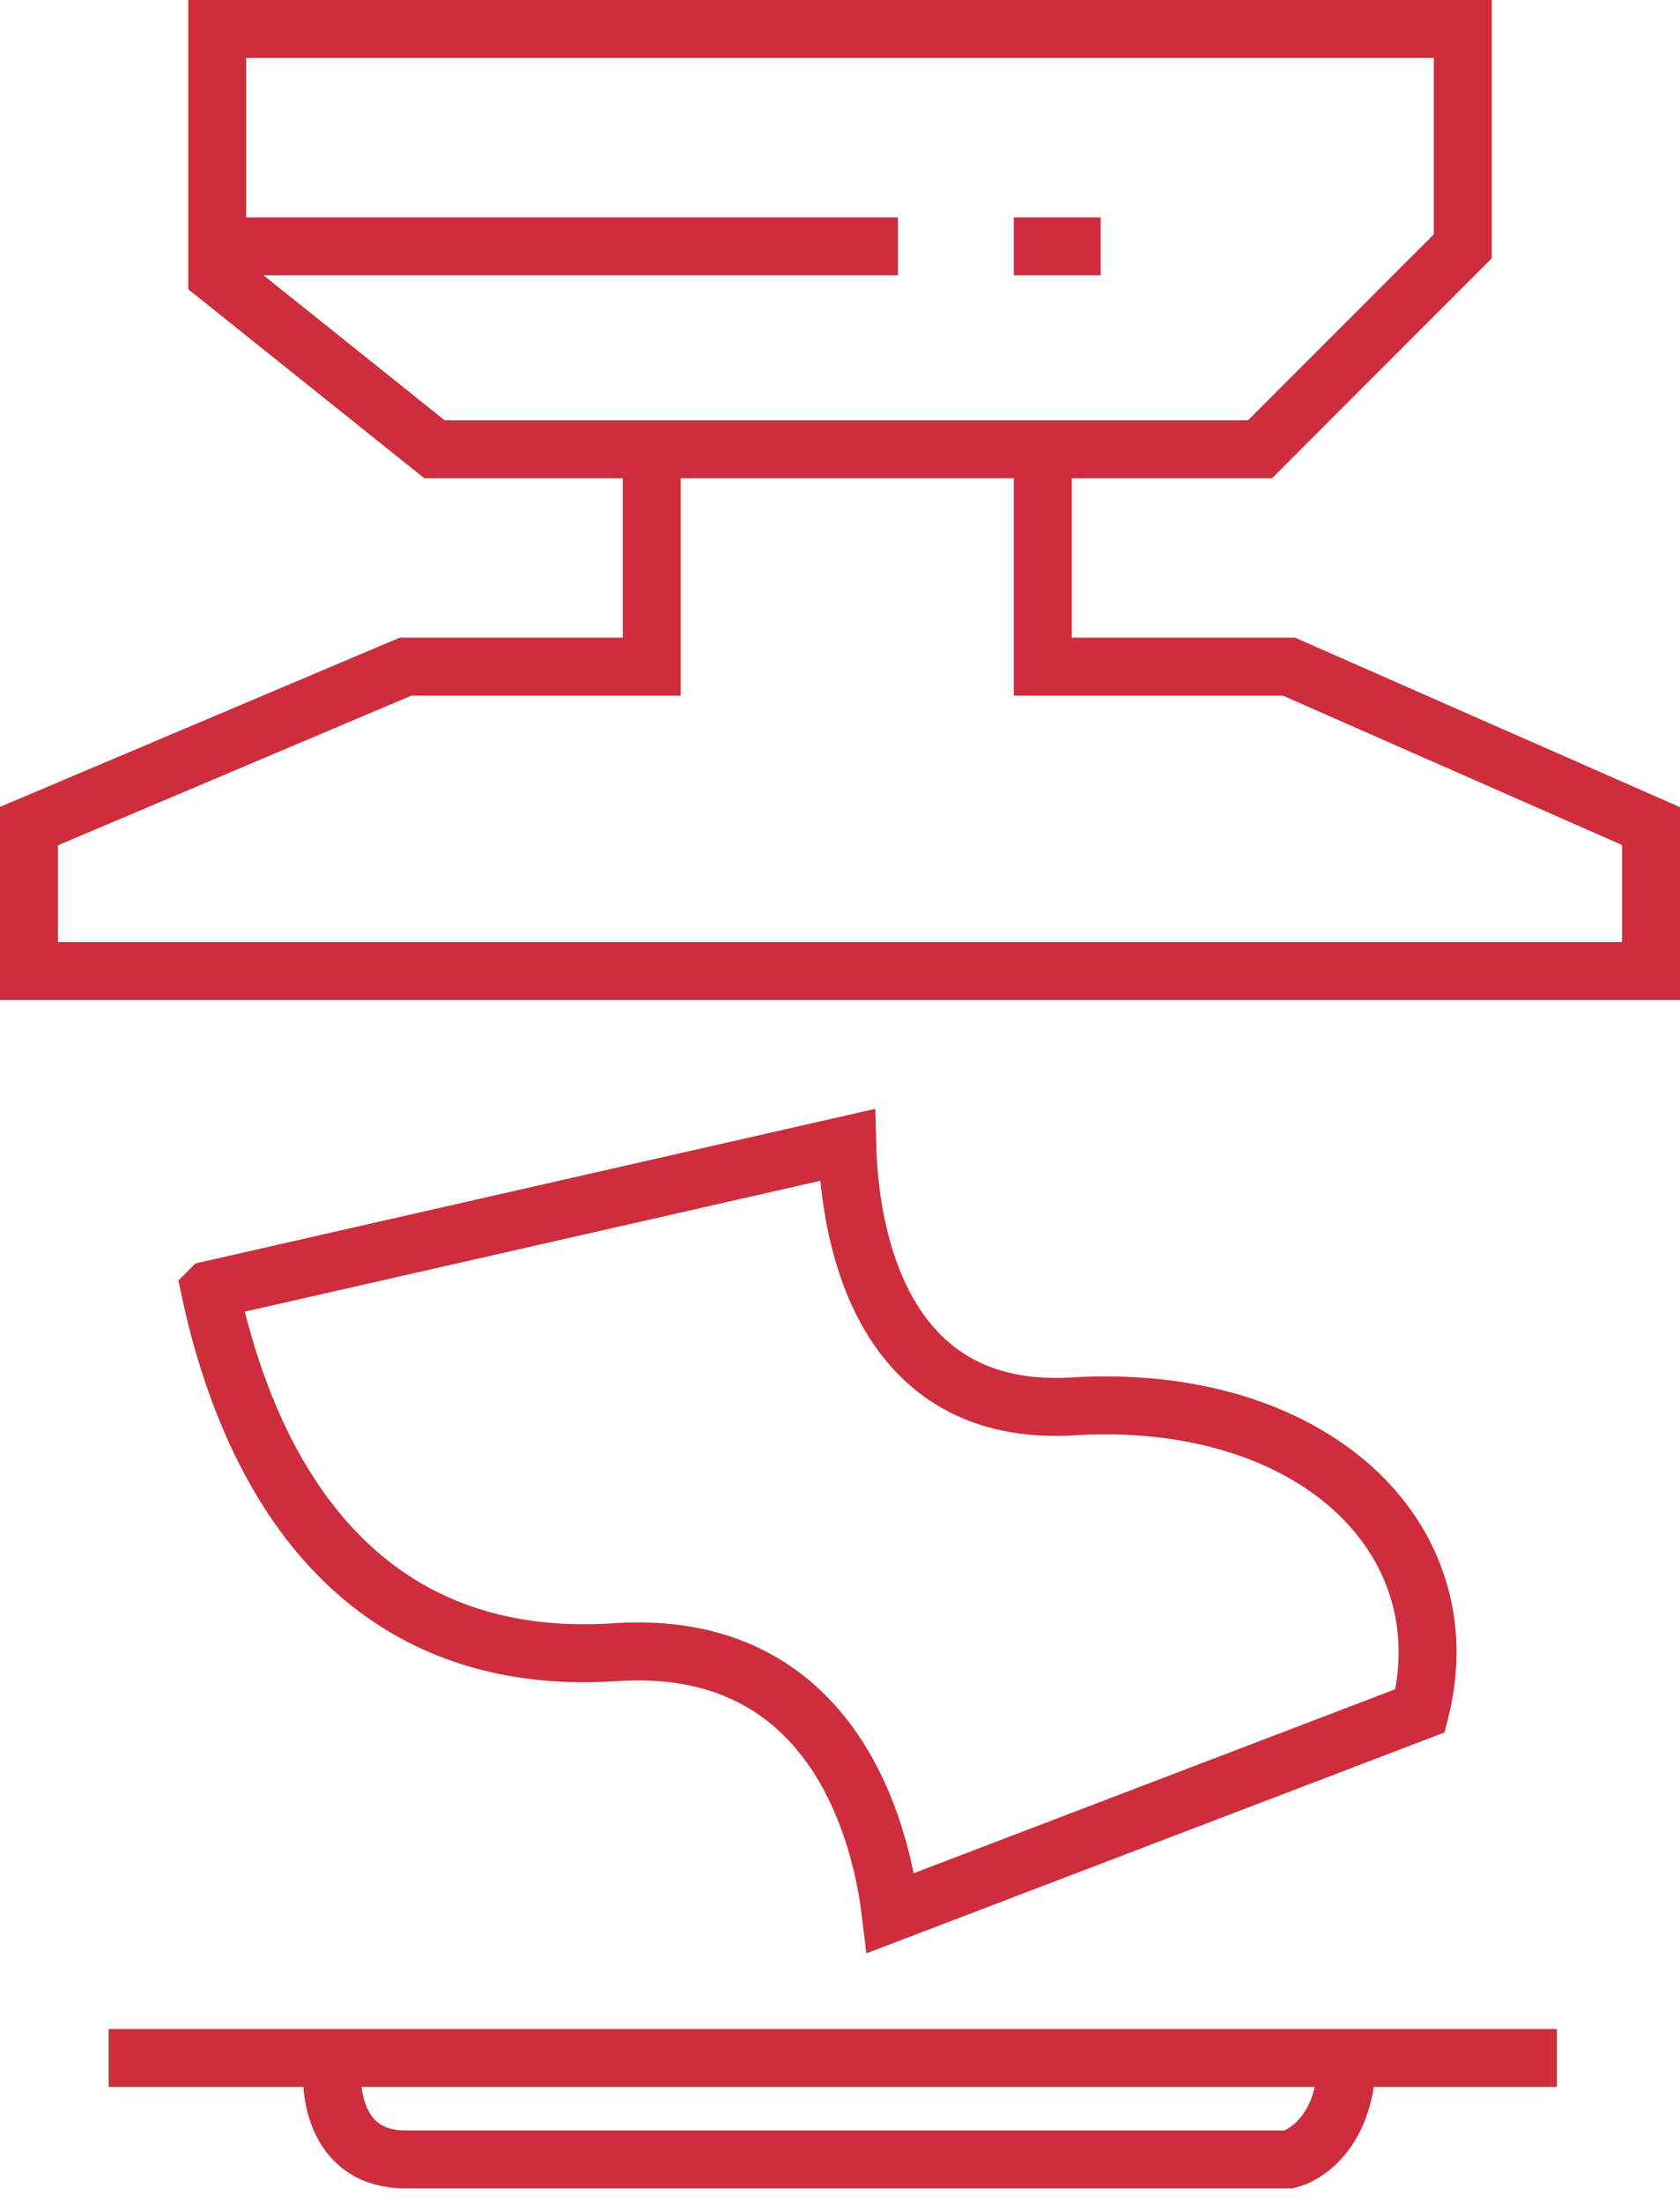 <svg width="58" height="76" fill="none" xmlns="http://www.w3.org/2000/svg"><path d="M22.5 15.5H15l-7.5-6v-1m15 7V23H14L1 28.5v5h56v-5L44.5 23H36v-7.5m-13.5 0H36m0 0h7.5l7-7V1h-43v7.5m4 62.5c-.17 1.17.1 3.5 2.5 3.5h30.5c.67-.17 2-1.1 2-3.5M7.5 8.5H31m4 0h3M3.75 71h50M7.25 44.5l22-5c.08 3.17 1.18 9.42 7.78 9.02 8.25-.5 13.5 4.5 12 10.5L30.75 66c-.34-2.83-2-9.5-9.5-9-8.5.57-12.5-5.5-14-12.5Z" stroke="#CD2D3C" stroke-width="2"/></svg>